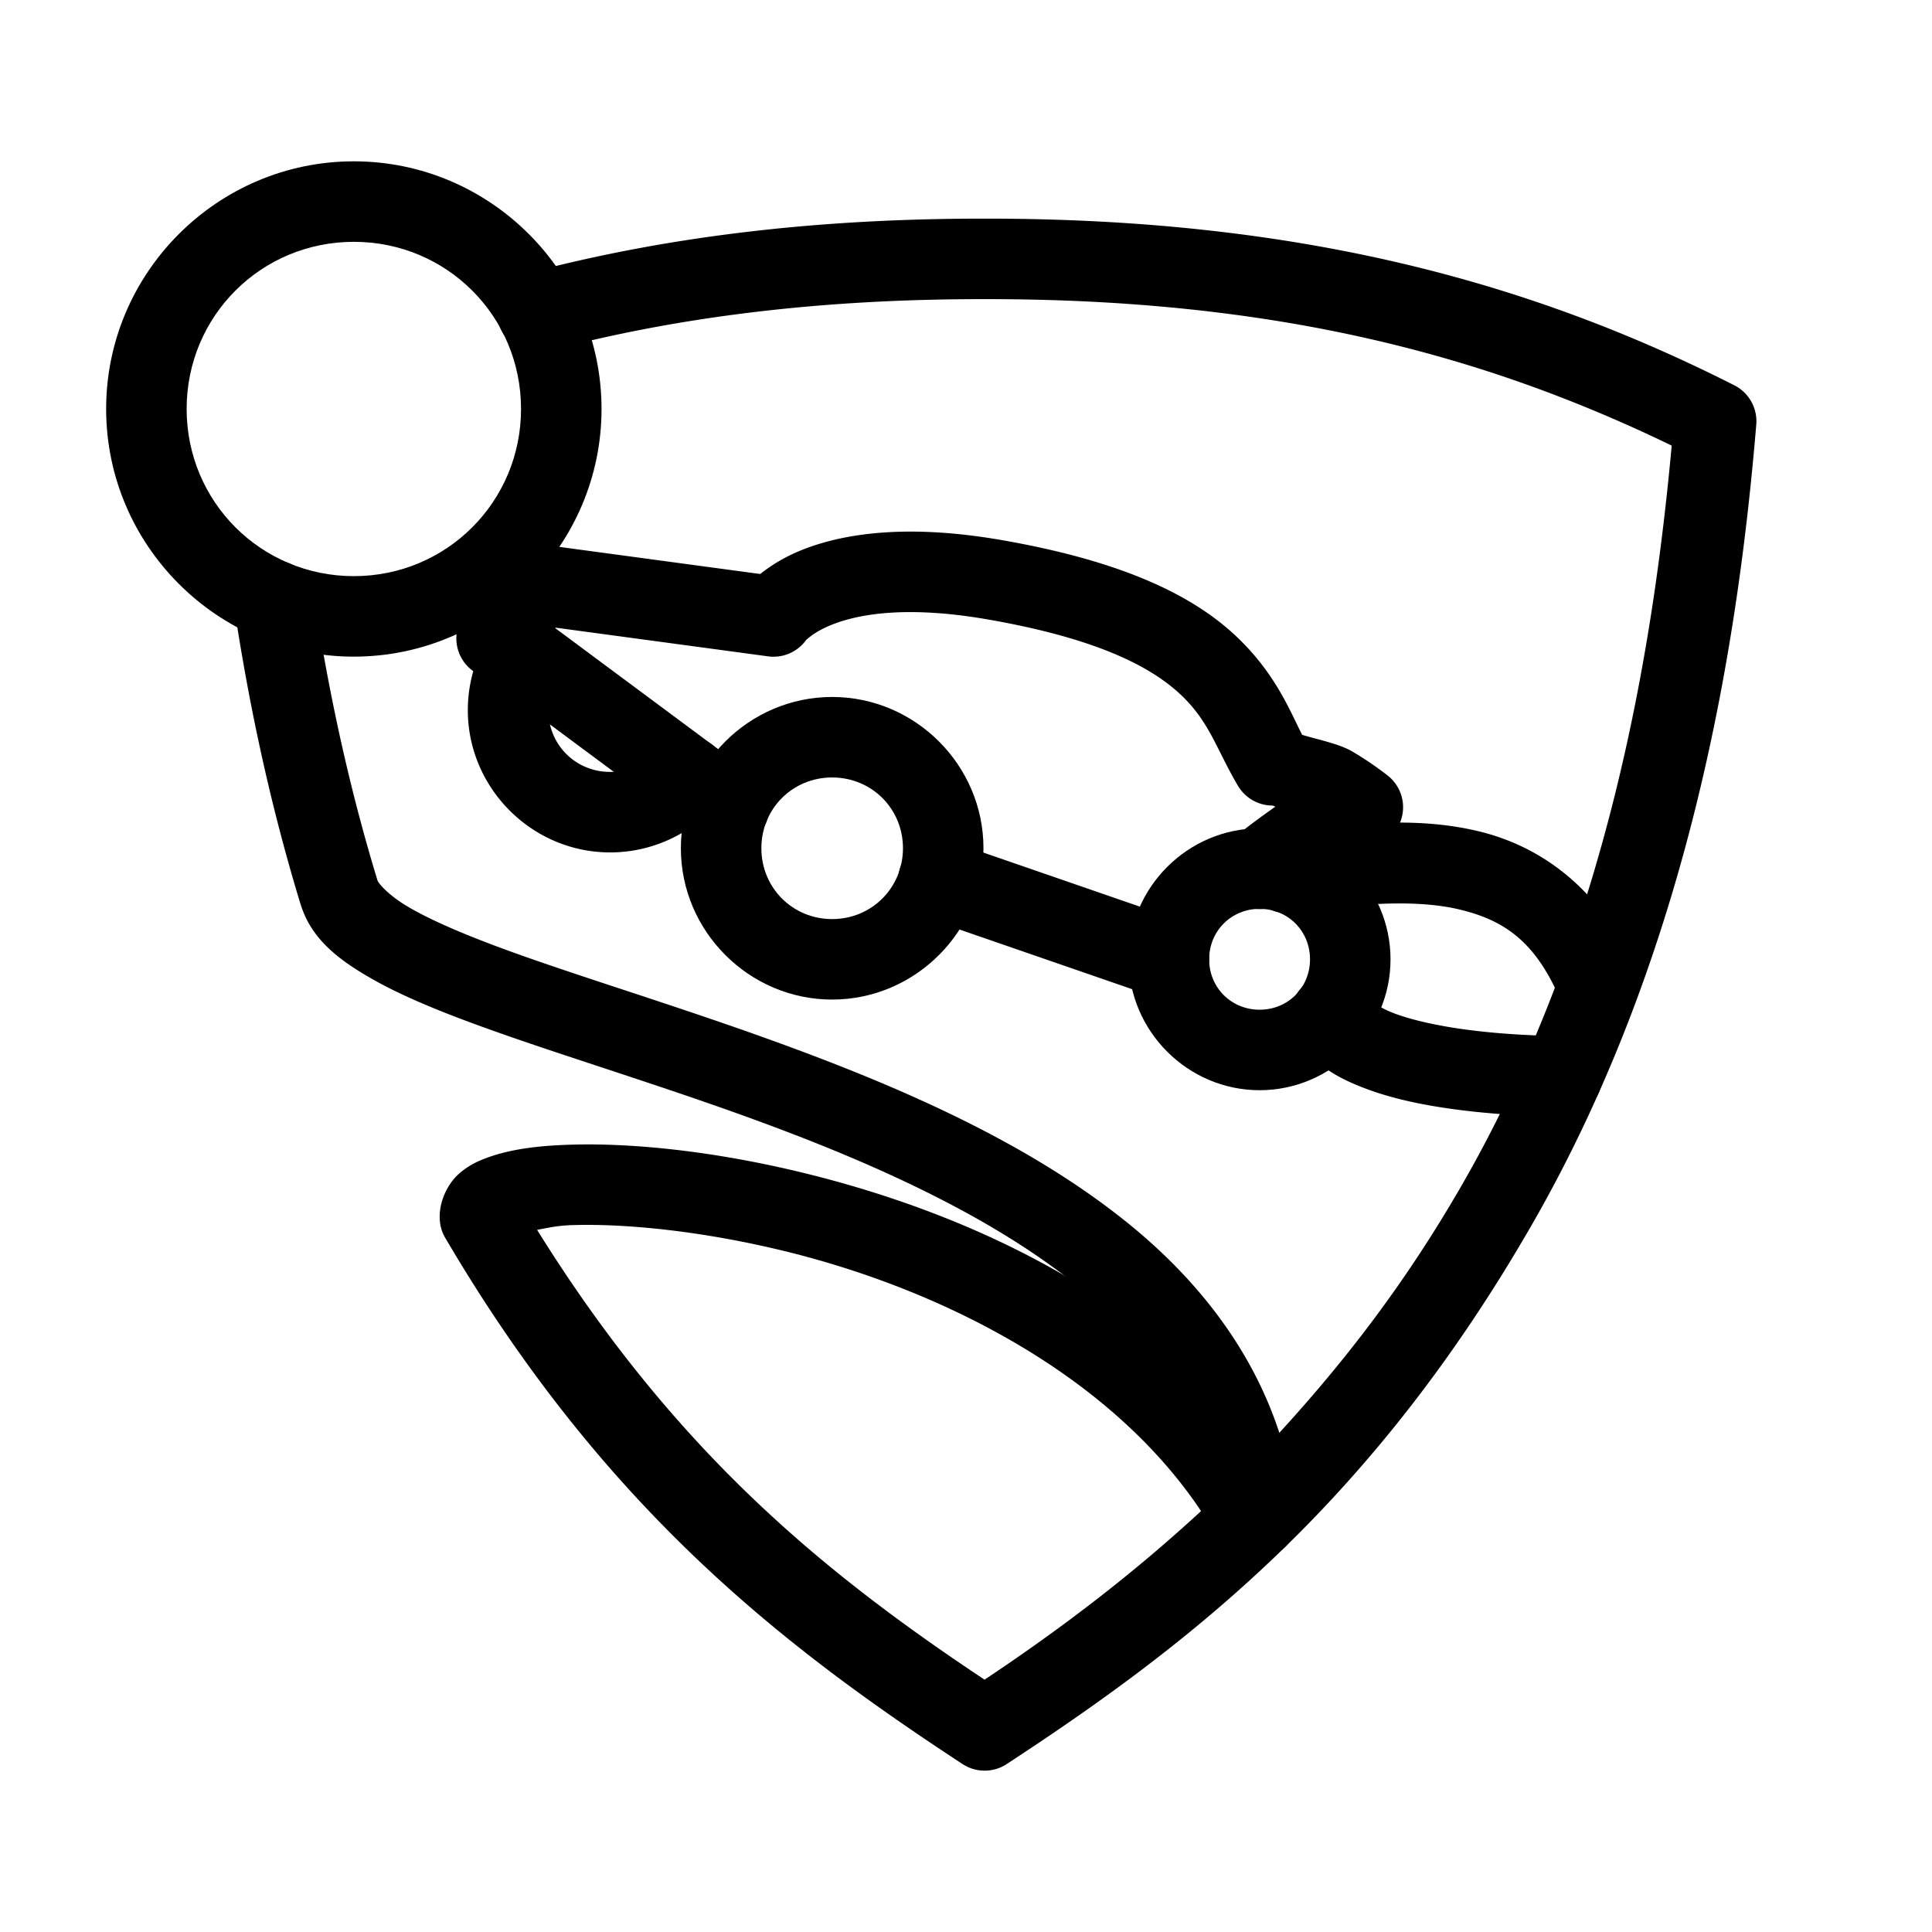 <?xml version="1.0" encoding="UTF-8"?>
<svg id="b" version="1.1" viewBox="0 0 48 48" xmlns="http://www.w3.org/2000/svg">
 <defs id="defs1">
  <style id="style1">.c{fill:none;stroke:#000;stroke-width:2px;stroke-linecap:round;stroke-linejoin:round;}</style>
 </defs>
 <path id="circle1" d="m8.791 4.008c-3.387 0-6.154 2.766-6.154 6.152 0 3.387 2.768 6.154 6.154 6.154 3.387 0 6.154-2.768 6.154-6.154 0-3.387-2.768-6.152-6.154-6.152zm0 2c2.306 0 4.154 1.847 4.154 4.152 0 2.306-1.849 4.154-4.154 4.154-2.306 0-4.154-1.849-4.154-4.154 1e-7 -2.306 1.849-4.152 4.154-4.152z" stroke-linecap="round" stroke-linejoin="round"/>
 <g id="g2" stroke-linecap="round" stroke-linejoin="round">
  <path id="path1" d="m14.191 28.439c-0.781 0.023-1.432 0.102-1.994 0.291-0.281 0.095-0.549 0.211-0.809 0.445-0.253 0.229-0.481 0.662-0.463 1.098a1 1 0 0 0 0.125 0.461c3.961 6.756 8.445 10.197 12.865 13.094a1 1 0 0 0 1.096 0c2.316-1.517 4.648-3.179 6.914-5.391a1 1 0 0 0 0.178-1.201c-2.544-4.595-7.668-6.996-12.092-8.084-2.212-0.544-4.259-0.759-5.82-0.713zm0.061 1.998c1.319-0.039 3.232 0.152 5.281 0.656 3.836 0.944 8.033 3.043 10.307 6.449-1.748 1.613-3.541 2.965-5.379 4.189-3.918-2.608-7.656-5.61-11.117-11.176 0.27-0.048 0.486-0.107 0.908-0.119z"/>
  <path id="path2" d="m24.463 5.432c-4.39-0.004-8.1 0.493-11.369 1.359a1 1 0 0 0-0.711 1.223 1 1 0 0 0 1.223 0.711c3.091-0.819 6.618-1.297 10.857-1.293a1 1 0 0 0 2e-3 0c7.36-0.007 12.544 1.448 17.068 3.639-0.463 5.06-1.598 12.096-5.219 18.381-1.456 2.527-2.978 4.449-4.529 6.146-0.691-2.112-2.071-3.849-3.793-5.234-2.245-1.807-5.054-3.099-7.82-4.148-2.766-1.05-5.502-1.854-7.557-2.602-1.027-0.374-1.884-0.738-2.455-1.072-0.571-0.334-0.772-0.633-0.779-0.66a1 1 0 0 0-0.004-0.014c-0.751-2.461-1.248-4.881-1.584-7.1a1 1 0 0 0-1.137-0.838 1 1 0 0 0-0.84 1.139c0.346 2.29 0.86 4.799 1.643 7.369 2.69e-4 9.27e-4 0.002 1e-3 0.002 2e-3 0.253 0.867 0.925 1.381 1.69 1.828 0.765 0.447 1.704 0.833 2.781 1.225 2.154 0.784 4.858 1.577 7.531 2.592 2.673 1.014 5.307 2.254 7.275 3.838 1.968 1.584 3.261 3.446 3.496 5.894a1 1 0 0 0 1.693 0.619c2.123-2.072 4.183-4.625 6.119-7.986 4.005-6.951 5.154-14.686 5.588-19.902a1 1 0 0 0-0.545-0.975c-4.907-2.485-10.648-4.148-18.625-4.141z"/>
 </g>
 <path id="circle2" d="m20.674 17.316c-2.064 0-3.758 1.694-3.758 3.758s1.694 3.76 3.758 3.76 3.76-1.696 3.76-3.76-1.696-3.758-3.76-3.758zm0 2c0.983 0 1.76 0.775 1.76 1.758s-0.777 1.76-1.76 1.76-1.758-0.777-1.758-1.76 0.775-1.758 1.758-1.758z" stroke-linecap="round" stroke-linejoin="round"/>
 <path id="path3" d="m12.809 15.301a1 1 0 0 0-0.627 0.436c-0.353 0.55-0.559 1.209-0.559 1.906 0 1.94 1.595 3.535 3.535 3.535 1.068 0 2.036-0.479 2.684-1.234a1 1 0 0 0-0.107-1.41 1 1 0 0 0-1.41 0.107c-0.282 0.33-0.693 0.537-1.166 0.537-0.859 0-1.535-0.676-1.535-1.535 0-0.309 0.089-0.587 0.242-0.826a1 1 0 0 0-0.303-1.381 1 1 0 0 0-0.754-0.135z" stroke-linecap="round" stroke-linejoin="round"/>
 <path id="circle3" d="m31.295 20.58c-1.784 0-3.254 1.469-3.254 3.254 0 1.784 1.469 3.252 3.254 3.252 1.784 0 3.252-1.467 3.252-3.252 0-1.784-1.467-3.254-3.252-3.254zm0 2c0.704 0 1.252 0.55 1.252 1.254 0 0.704-0.548 1.252-1.252 1.252-0.704 0-1.254-0.548-1.254-1.252 0-0.704 0.55-1.254 1.254-1.254z" stroke-linecap="round" stroke-linejoin="round"/>
 <path id="path4" d="m21.955 13.23c-0.811 0.056-1.462 0.213-1.977 0.412-0.49 0.19-0.836 0.417-1.09 0.619l-5.387-0.727a1 1 0 0 0-0.924 0.381l-1.031 1.334a1 1 0 0 0 0.271 1.465l0.646 0.393 5.053 3.752a1 1 0 0 0 1.398-0.207 1 1 0 0 0-0.207-1.398l-4.912-3.648 0.01-0.012 5.279 0.713a1 1 0 0 0 0.957-0.424s-0.038 0.037 0.059-0.043c0.097-0.08 0.283-0.209 0.6-0.332 0.633-0.245 1.81-0.472 3.848-0.117 2.816 0.491 4.11 1.221 4.811 1.891s0.879 1.368 1.4 2.244a1 1 0 0 0 0.859 0.488c0.007 0 0.058 0.026 0.068 0.027-0.354 0.251-0.708 0.505-1.035 0.783a1 1 0 0 0-0.115 1.41 1 1 0 0 0 1.41 0.113c0.782-0.665 1.681-1.217 2.131-1.316a1 1 0 0 0 0.408-1.756s-0.377-0.304-0.887-0.604c-0.321-0.189-0.808-0.283-1.246-0.414-0.302-0.588-0.654-1.507-1.611-2.422-1.07-1.023-2.802-1.885-5.85-2.416-1.156-0.201-2.127-0.246-2.938-0.189z" stroke-linecap="round" stroke-linejoin="round"/>
 <path id="line4" d="m23.645 20.91a1 1 0 0 0-1.272 0.619 1 1 0 0 0 0.619 1.272l5.723 1.978a1 1 0 0 0 1.272-0.619 1 1 0 0 0-0.617-1.272z" stroke-linecap="round" stroke-linejoin="round"/>
 <path id="path5" d="m34.34 20.443c-0.824 0.028-1.662 0.134-2.502 0.256a1 1 0 0 0-0.846 1.133 1 1 0 0 0 1.133 0.846c1.617-0.234 3.073-0.343 4.16-0.076 1.088 0.266 1.851 0.786 2.465 2.197a1 1 0 0 0 1.316 0.518 1 1 0 0 0 0.518-1.316c-0.818-1.88-2.249-2.957-3.822-3.342-0.786-0.193-1.598-0.243-2.422-0.215z" stroke-linecap="round" stroke-linejoin="round"/>
 <path id="path6" d="m32.613 24.33a1 1 0 0 0-0.438 1.344c0.39 0.766 1.085 1.121 1.773 1.379 0.688 0.257 1.438 0.404 2.15 0.502 1.424 0.196 2.721 0.182 2.721 0.182a1 1 0 0 0 0.99-1.01 1 1 0 0 0-1.01-0.99s-1.179 0.008-2.428-0.164c-0.624-0.086-1.26-0.219-1.723-0.393-0.463-0.173-0.684-0.398-0.691-0.412a1 1 0 0 0-1.346-0.438z" stroke-linecap="round" stroke-linejoin="round"/>
</svg>
